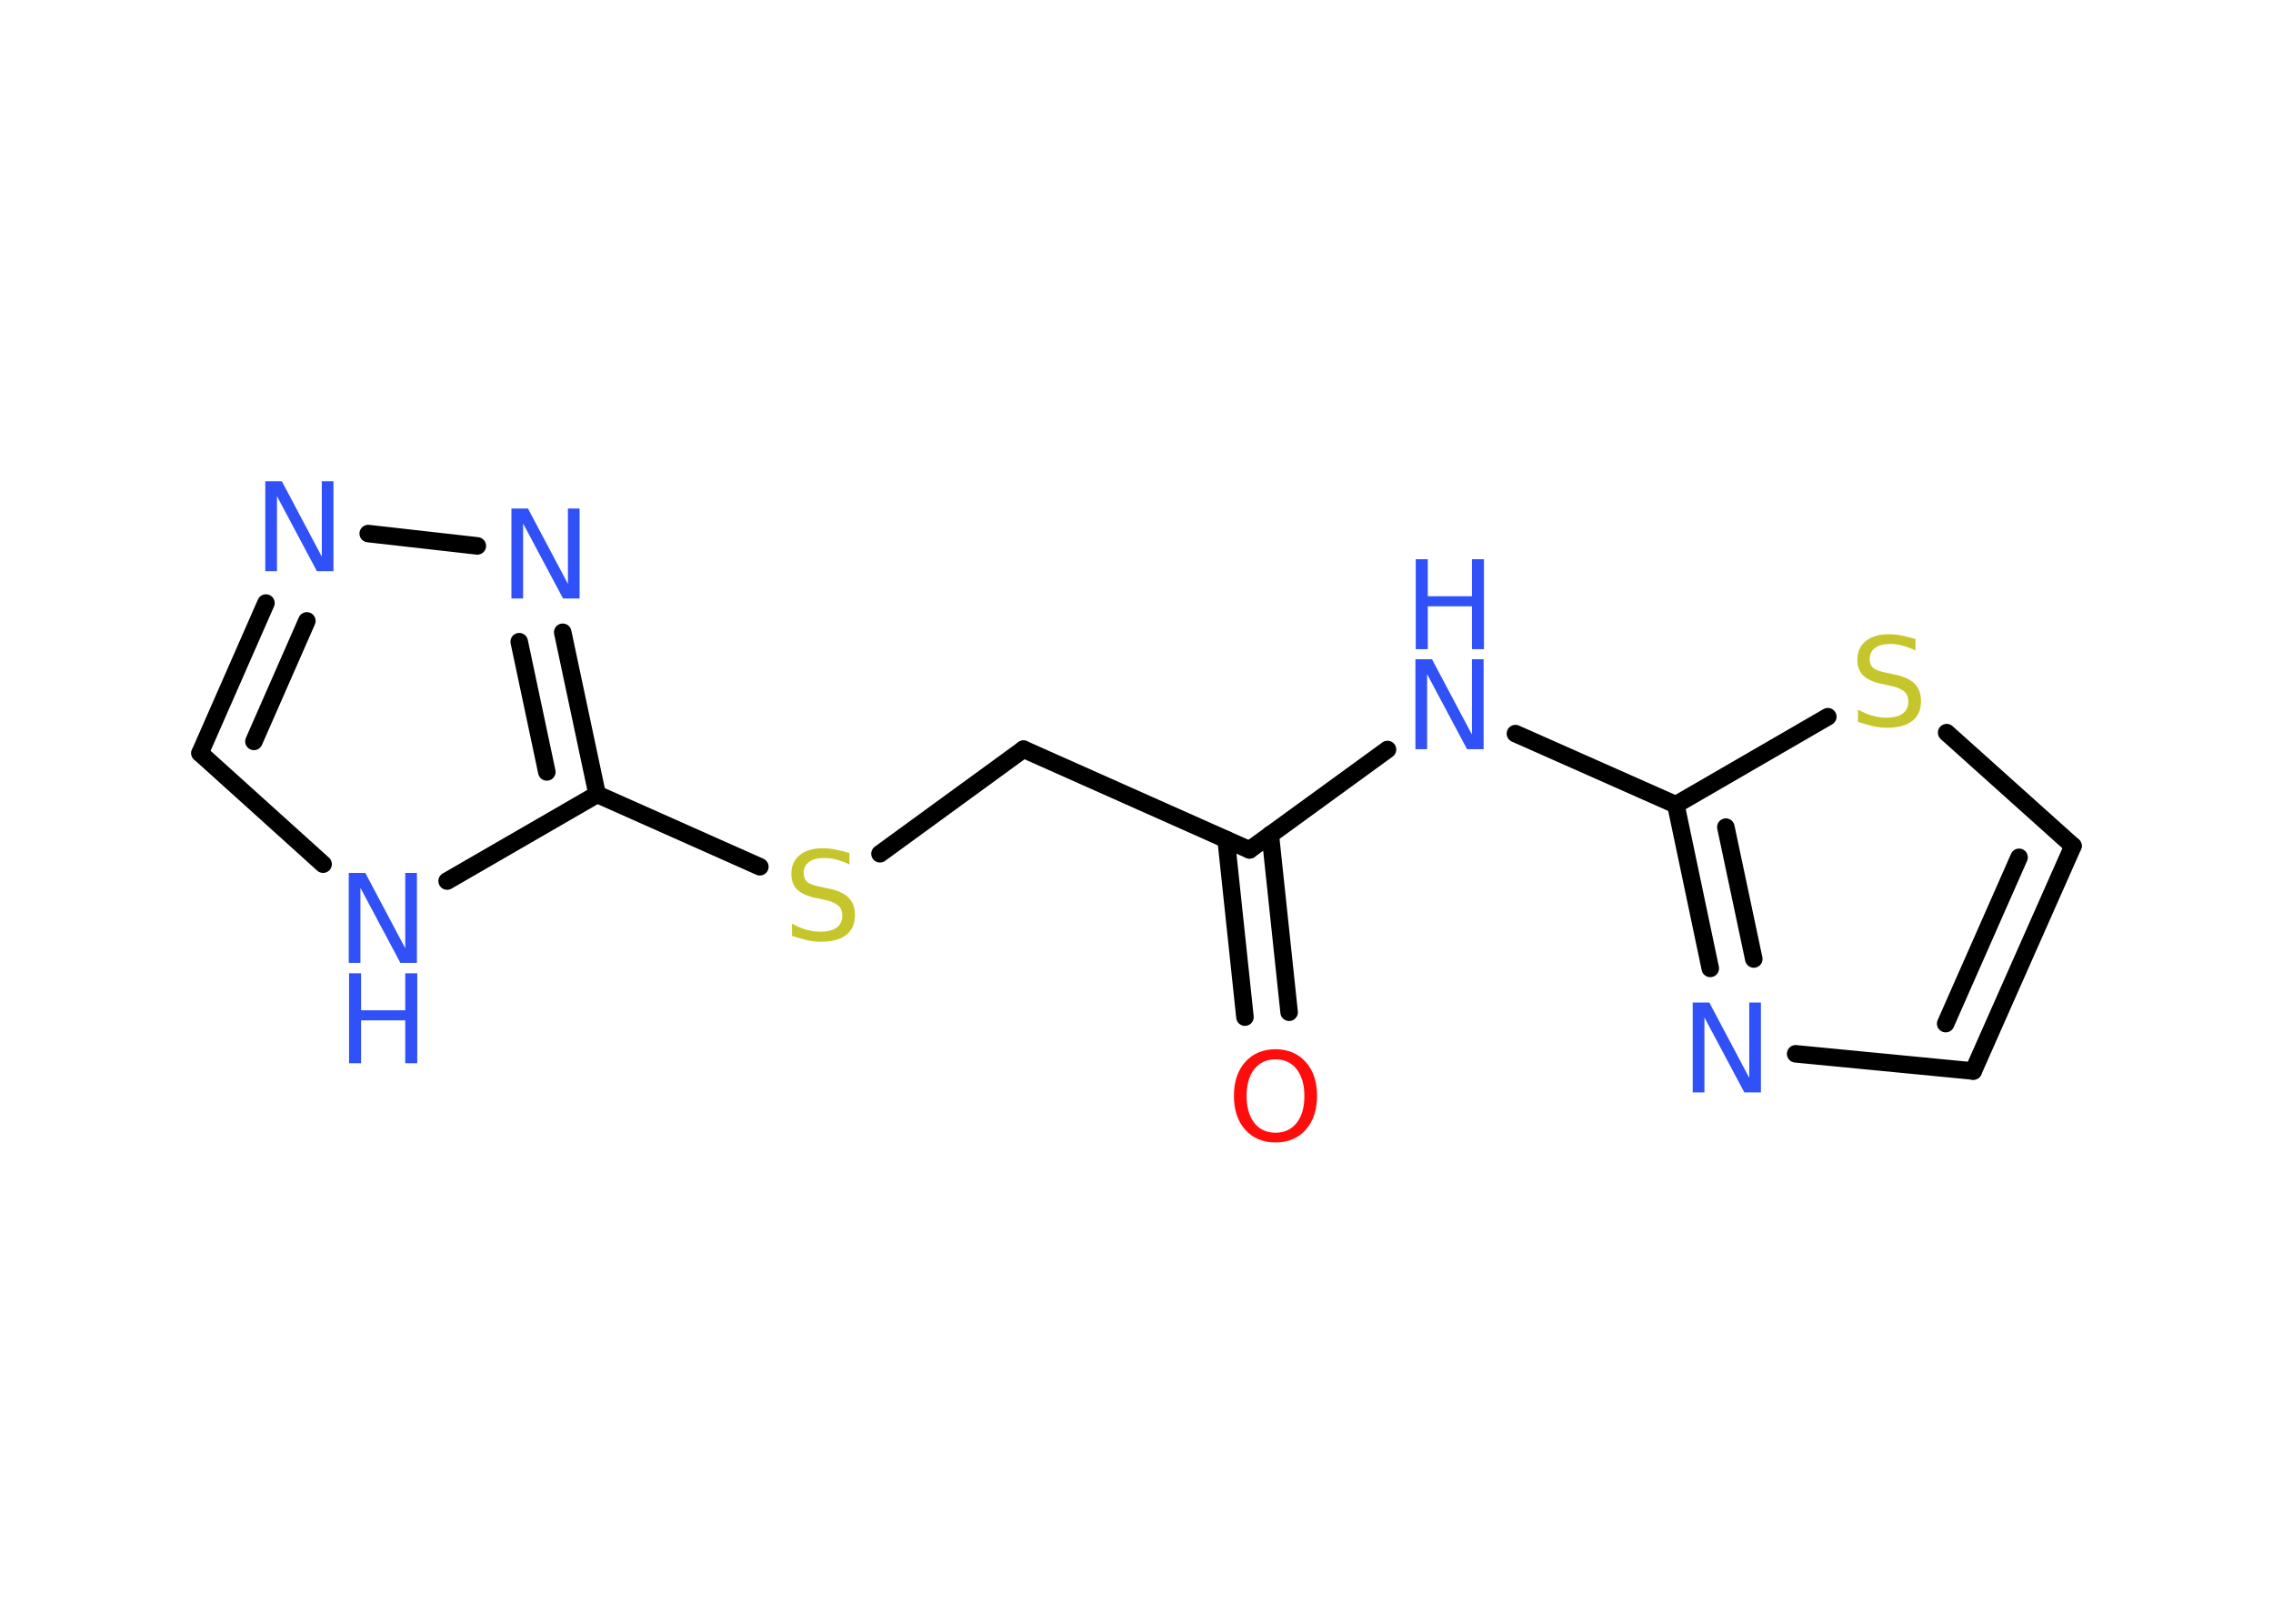 <?xml version='1.0' encoding='UTF-8'?>
<!DOCTYPE svg PUBLIC "-//W3C//DTD SVG 1.1//EN" "http://www.w3.org/Graphics/SVG/1.1/DTD/svg11.dtd">
<svg version='1.2' xmlns='http://www.w3.org/2000/svg' xmlns:xlink='http://www.w3.org/1999/xlink' width='70.0mm' height='50.0mm' viewBox='0 0 70.0 50.0'>
  <desc>Generated by the Chemistry Development Kit (http://github.com/cdk)</desc>
  <g stroke-linecap='round' stroke-linejoin='round' stroke='#000000' stroke-width='.54' fill='#3050F8'>
    <rect x='.0' y='.0' width='70.0' height='50.0' fill='#FFFFFF' stroke='none'/>
    <g id='mol1' class='mol'>
      <g id='mol1bnd1' class='bond'>
        <line x1='38.34' y1='31.32' x2='37.76' y2='25.85'/>
        <line x1='39.7' y1='31.17' x2='39.12' y2='25.7'/>
      </g>
      <line id='mol1bnd2' class='bond' x1='38.48' y1='26.17' x2='31.52' y2='23.07'/>
      <line id='mol1bnd3' class='bond' x1='31.52' y1='23.07' x2='27.1' y2='26.29'/>
      <line id='mol1bnd4' class='bond' x1='23.4' y1='26.69' x2='18.39' y2='24.46'/>
      <g id='mol1bnd5' class='bond'>
        <line x1='18.39' y1='24.46' x2='17.33' y2='19.47'/>
        <line x1='16.84' y1='23.77' x2='15.99' y2='19.76'/>
      </g>
      <line id='mol1bnd6' class='bond' x1='14.7' y1='16.81' x2='11.34' y2='16.43'/>
      <g id='mol1bnd7' class='bond'>
        <line x1='8.19' y1='18.57' x2='6.16' y2='23.19'/>
        <line x1='9.45' y1='19.12' x2='7.82' y2='22.83'/>
      </g>
      <line id='mol1bnd8' class='bond' x1='6.16' y1='23.19' x2='9.95' y2='26.61'/>
      <line id='mol1bnd9' class='bond' x1='18.39' y1='24.46' x2='13.77' y2='27.13'/>
      <line id='mol1bnd10' class='bond' x1='38.48' y1='26.17' x2='42.73' y2='23.08'/>
      <line id='mol1bnd11' class='bond' x1='46.67' y1='22.59' x2='51.61' y2='24.78'/>
      <g id='mol1bnd12' class='bond'>
        <line x1='51.61' y1='24.78' x2='52.67' y2='29.82'/>
        <line x1='53.15' y1='25.47' x2='54.01' y2='29.53'/>
      </g>
      <line id='mol1bnd13' class='bond' x1='55.3' y1='32.45' x2='60.77' y2='32.98'/>
      <g id='mol1bnd14' class='bond'>
        <line x1='60.77' y1='32.98' x2='63.84' y2='26.05'/>
        <line x1='59.92' y1='31.52' x2='62.18' y2='26.4'/>
      </g>
      <line id='mol1bnd15' class='bond' x1='63.84' y1='26.05' x2='59.95' y2='22.56'/>
      <line id='mol1bnd16' class='bond' x1='51.61' y1='24.78' x2='56.29' y2='22.07'/>
      <path id='mol1atm1' class='atom' d='M39.28 32.62q-.41 .0 -.65 .3q-.24 .3 -.24 .83q.0 .52 .24 .83q.24 .3 .65 .3q.41 .0 .65 -.3q.24 -.3 .24 -.83q.0 -.52 -.24 -.83q-.24 -.3 -.65 -.3zM39.28 32.31q.58 .0 .93 .39q.35 .39 .35 1.04q.0 .66 -.35 1.05q-.35 .39 -.93 .39q-.58 .0 -.93 -.39q-.35 -.39 -.35 -1.05q.0 -.65 .35 -1.04q.35 -.39 .93 -.39z' stroke='none' fill='#FF0D0D'/>
      <path id='mol1atm4' class='atom' d='M26.16 26.26v.36q-.21 -.1 -.4 -.15q-.19 -.05 -.37 -.05q-.31 .0 -.47 .12q-.17 .12 -.17 .34q.0 .18 .11 .28q.11 .09 .42 .15l.23 .05q.42 .08 .62 .28q.2 .2 .2 .54q.0 .4 -.27 .61q-.27 .21 -.79 .21q-.2 .0 -.42 -.05q-.22 -.05 -.46 -.13v-.38q.23 .13 .45 .19q.22 .06 .43 .06q.32 .0 .5 -.13q.17 -.13 .17 -.36q.0 -.21 -.13 -.32q-.13 -.11 -.41 -.17l-.23 -.05q-.42 -.08 -.61 -.26q-.19 -.18 -.19 -.49q.0 -.37 .26 -.58q.26 -.21 .71 -.21q.19 .0 .39 .04q.2 .04 .41 .1z' stroke='none' fill='#C6C62C'/>
      <path id='mol1atm6' class='atom' d='M15.76 15.66h.5l1.23 2.32v-2.32h.36v2.77h-.51l-1.23 -2.31v2.31h-.36v-2.77z' stroke='none'/>
      <path id='mol1atm7' class='atom' d='M8.18 14.82h.5l1.23 2.32v-2.32h.36v2.77h-.51l-1.23 -2.31v2.31h-.36v-2.77z' stroke='none'/>
      <g id='mol1atm9' class='atom'>
        <path d='M10.75 26.88h.5l1.23 2.32v-2.32h.36v2.77h-.51l-1.23 -2.31v2.31h-.36v-2.77z' stroke='none'/>
        <path d='M10.75 29.97h.37v1.14h1.36v-1.14h.37v2.77h-.37v-1.32h-1.36v1.32h-.37v-2.77z' stroke='none'/>
      </g>
      <g id='mol1atm10' class='atom'>
        <path d='M43.6 20.3h.5l1.23 2.32v-2.32h.36v2.77h-.51l-1.23 -2.31v2.31h-.36v-2.77z' stroke='none'/>
        <path d='M43.6 17.22h.37v1.14h1.36v-1.14h.37v2.77h-.37v-1.32h-1.36v1.32h-.37v-2.77z' stroke='none'/>
      </g>
      <path id='mol1atm12' class='atom' d='M52.14 30.87h.5l1.23 2.32v-2.32h.36v2.77h-.51l-1.23 -2.31v2.31h-.36v-2.77z' stroke='none'/>
      <path id='mol1atm15' class='atom' d='M58.99 19.67v.36q-.21 -.1 -.4 -.15q-.19 -.05 -.37 -.05q-.31 .0 -.47 .12q-.17 .12 -.17 .34q.0 .18 .11 .28q.11 .09 .42 .15l.23 .05q.42 .08 .62 .28q.2 .2 .2 .54q.0 .4 -.27 .61q-.27 .21 -.79 .21q-.2 .0 -.42 -.05q-.22 -.05 -.46 -.13v-.38q.23 .13 .45 .19q.22 .06 .43 .06q.32 .0 .5 -.13q.17 -.13 .17 -.36q.0 -.21 -.13 -.32q-.13 -.11 -.41 -.17l-.23 -.05q-.42 -.08 -.61 -.26q-.19 -.18 -.19 -.49q.0 -.37 .26 -.58q.26 -.21 .71 -.21q.19 .0 .39 .04q.2 .04 .41 .1z' stroke='none' fill='#C6C62C'/>
    </g>
  </g>
</svg>
